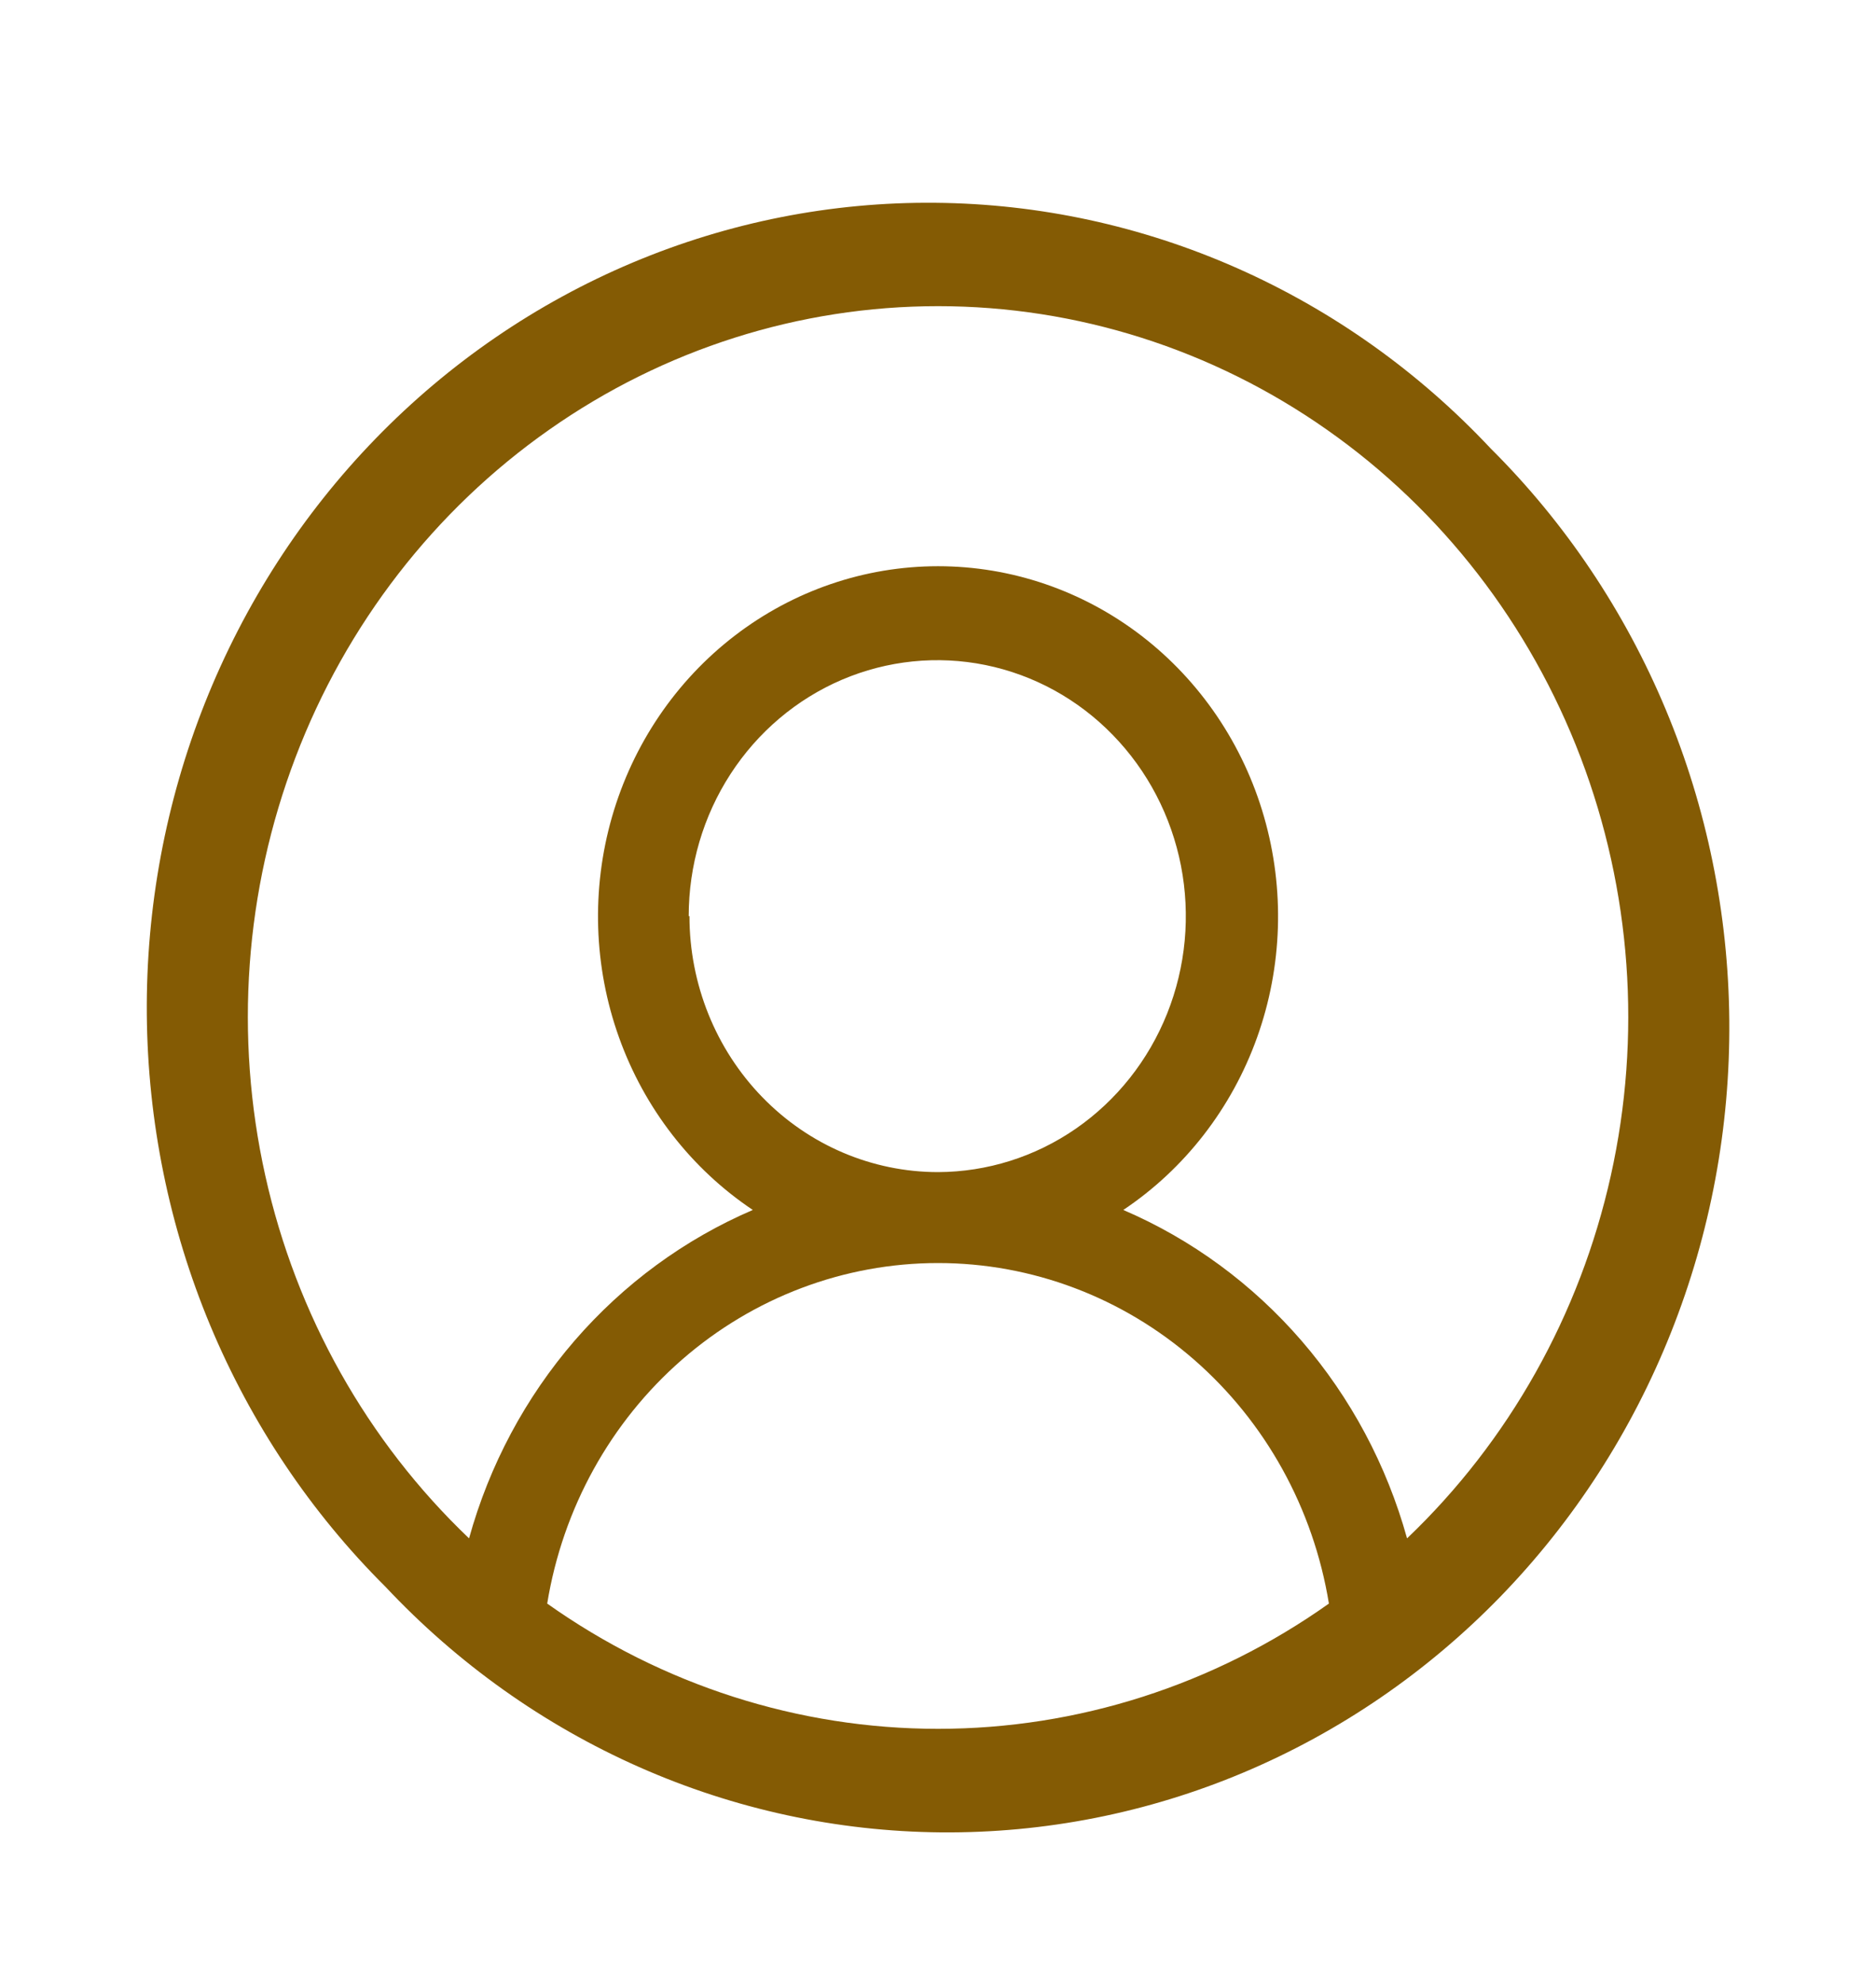 <svg width="35" height="37" viewBox="0 0 35 37" fill="none" xmlns="http://www.w3.org/2000/svg">
<g clip-path="url(#clip0_78_127)">
<path d="M27.811 8.364C26.466 6.93 24.857 5.787 23.078 5C21.298 4.213 19.385 3.799 17.448 3.782C15.512 3.764 13.592 4.144 11.799 4.899C10.007 5.654 8.379 6.769 7.01 8.178C5.64 9.588 4.558 11.264 3.824 13.109C3.091 14.954 2.722 16.931 2.739 18.924C2.756 20.917 3.158 22.887 3.922 24.719C4.687 26.55 5.798 28.207 7.19 29.592C8.536 31.026 10.145 32.169 11.924 32.956C13.703 33.743 15.617 34.157 17.553 34.174C19.49 34.191 21.41 33.812 23.202 33.057C24.994 32.302 26.623 31.187 27.992 29.778C29.361 28.368 30.444 26.692 31.177 24.847C31.911 23.002 32.28 21.025 32.263 19.032C32.246 17.039 31.844 15.069 31.079 13.237C30.315 11.406 29.204 9.749 27.811 8.364ZM10.209 29.907C10.499 28.132 11.39 26.52 12.725 25.357C14.06 24.194 15.752 23.556 17.501 23.556C19.25 23.556 20.942 24.194 22.276 25.357C23.611 26.52 24.503 28.132 24.793 29.907C22.648 31.428 20.105 32.243 17.501 32.243C14.896 32.243 12.354 31.428 10.209 29.907ZM12.849 17.086C12.849 16.143 13.12 15.22 13.629 14.436C14.138 13.651 14.862 13.039 15.708 12.677C16.555 12.316 17.486 12.22 18.386 12.403C19.285 12.586 20.111 13.039 20.76 13.706C21.409 14.372 21.852 15.221 22.033 16.146C22.213 17.071 22.124 18.03 21.775 18.903C21.426 19.776 20.834 20.522 20.073 21.049C19.313 21.575 18.417 21.857 17.501 21.86C16.271 21.86 15.091 21.357 14.222 20.462C13.352 19.567 12.863 18.352 12.863 17.086H12.849ZM26.251 28.691C25.872 27.326 25.2 26.067 24.283 25.006C23.367 23.946 22.23 23.112 20.957 22.566C22.104 21.799 22.98 20.67 23.453 19.349C23.926 18.028 23.972 16.585 23.583 15.235C23.195 13.884 22.392 12.7 21.296 11.857C20.2 11.015 18.869 10.56 17.501 10.56C16.133 10.56 14.802 11.015 13.706 11.857C12.609 12.7 11.807 13.884 11.418 15.235C11.03 16.585 11.075 18.028 11.549 19.349C12.022 20.67 12.898 21.799 14.045 22.566C12.772 23.112 11.635 23.946 10.718 25.006C9.802 26.067 9.129 27.326 8.751 28.691C6.851 26.88 5.526 24.522 4.949 21.924C4.371 19.326 4.567 16.61 5.512 14.128C6.456 11.647 8.106 9.516 10.245 8.015C12.383 6.513 14.912 5.71 17.501 5.71C20.09 5.71 22.619 6.513 24.757 8.015C26.896 9.516 28.545 11.647 29.49 14.128C30.435 16.61 30.631 19.326 30.053 21.924C29.475 24.522 28.15 26.88 26.251 28.691Z" fill="#845B04"/>
</g>
<defs>
<clipPath id="clip0_78_127">
<rect width="35" height="36.029" fill="white" transform="translate(0 0.969)"/>
</clipPath>
</defs>
</svg>
